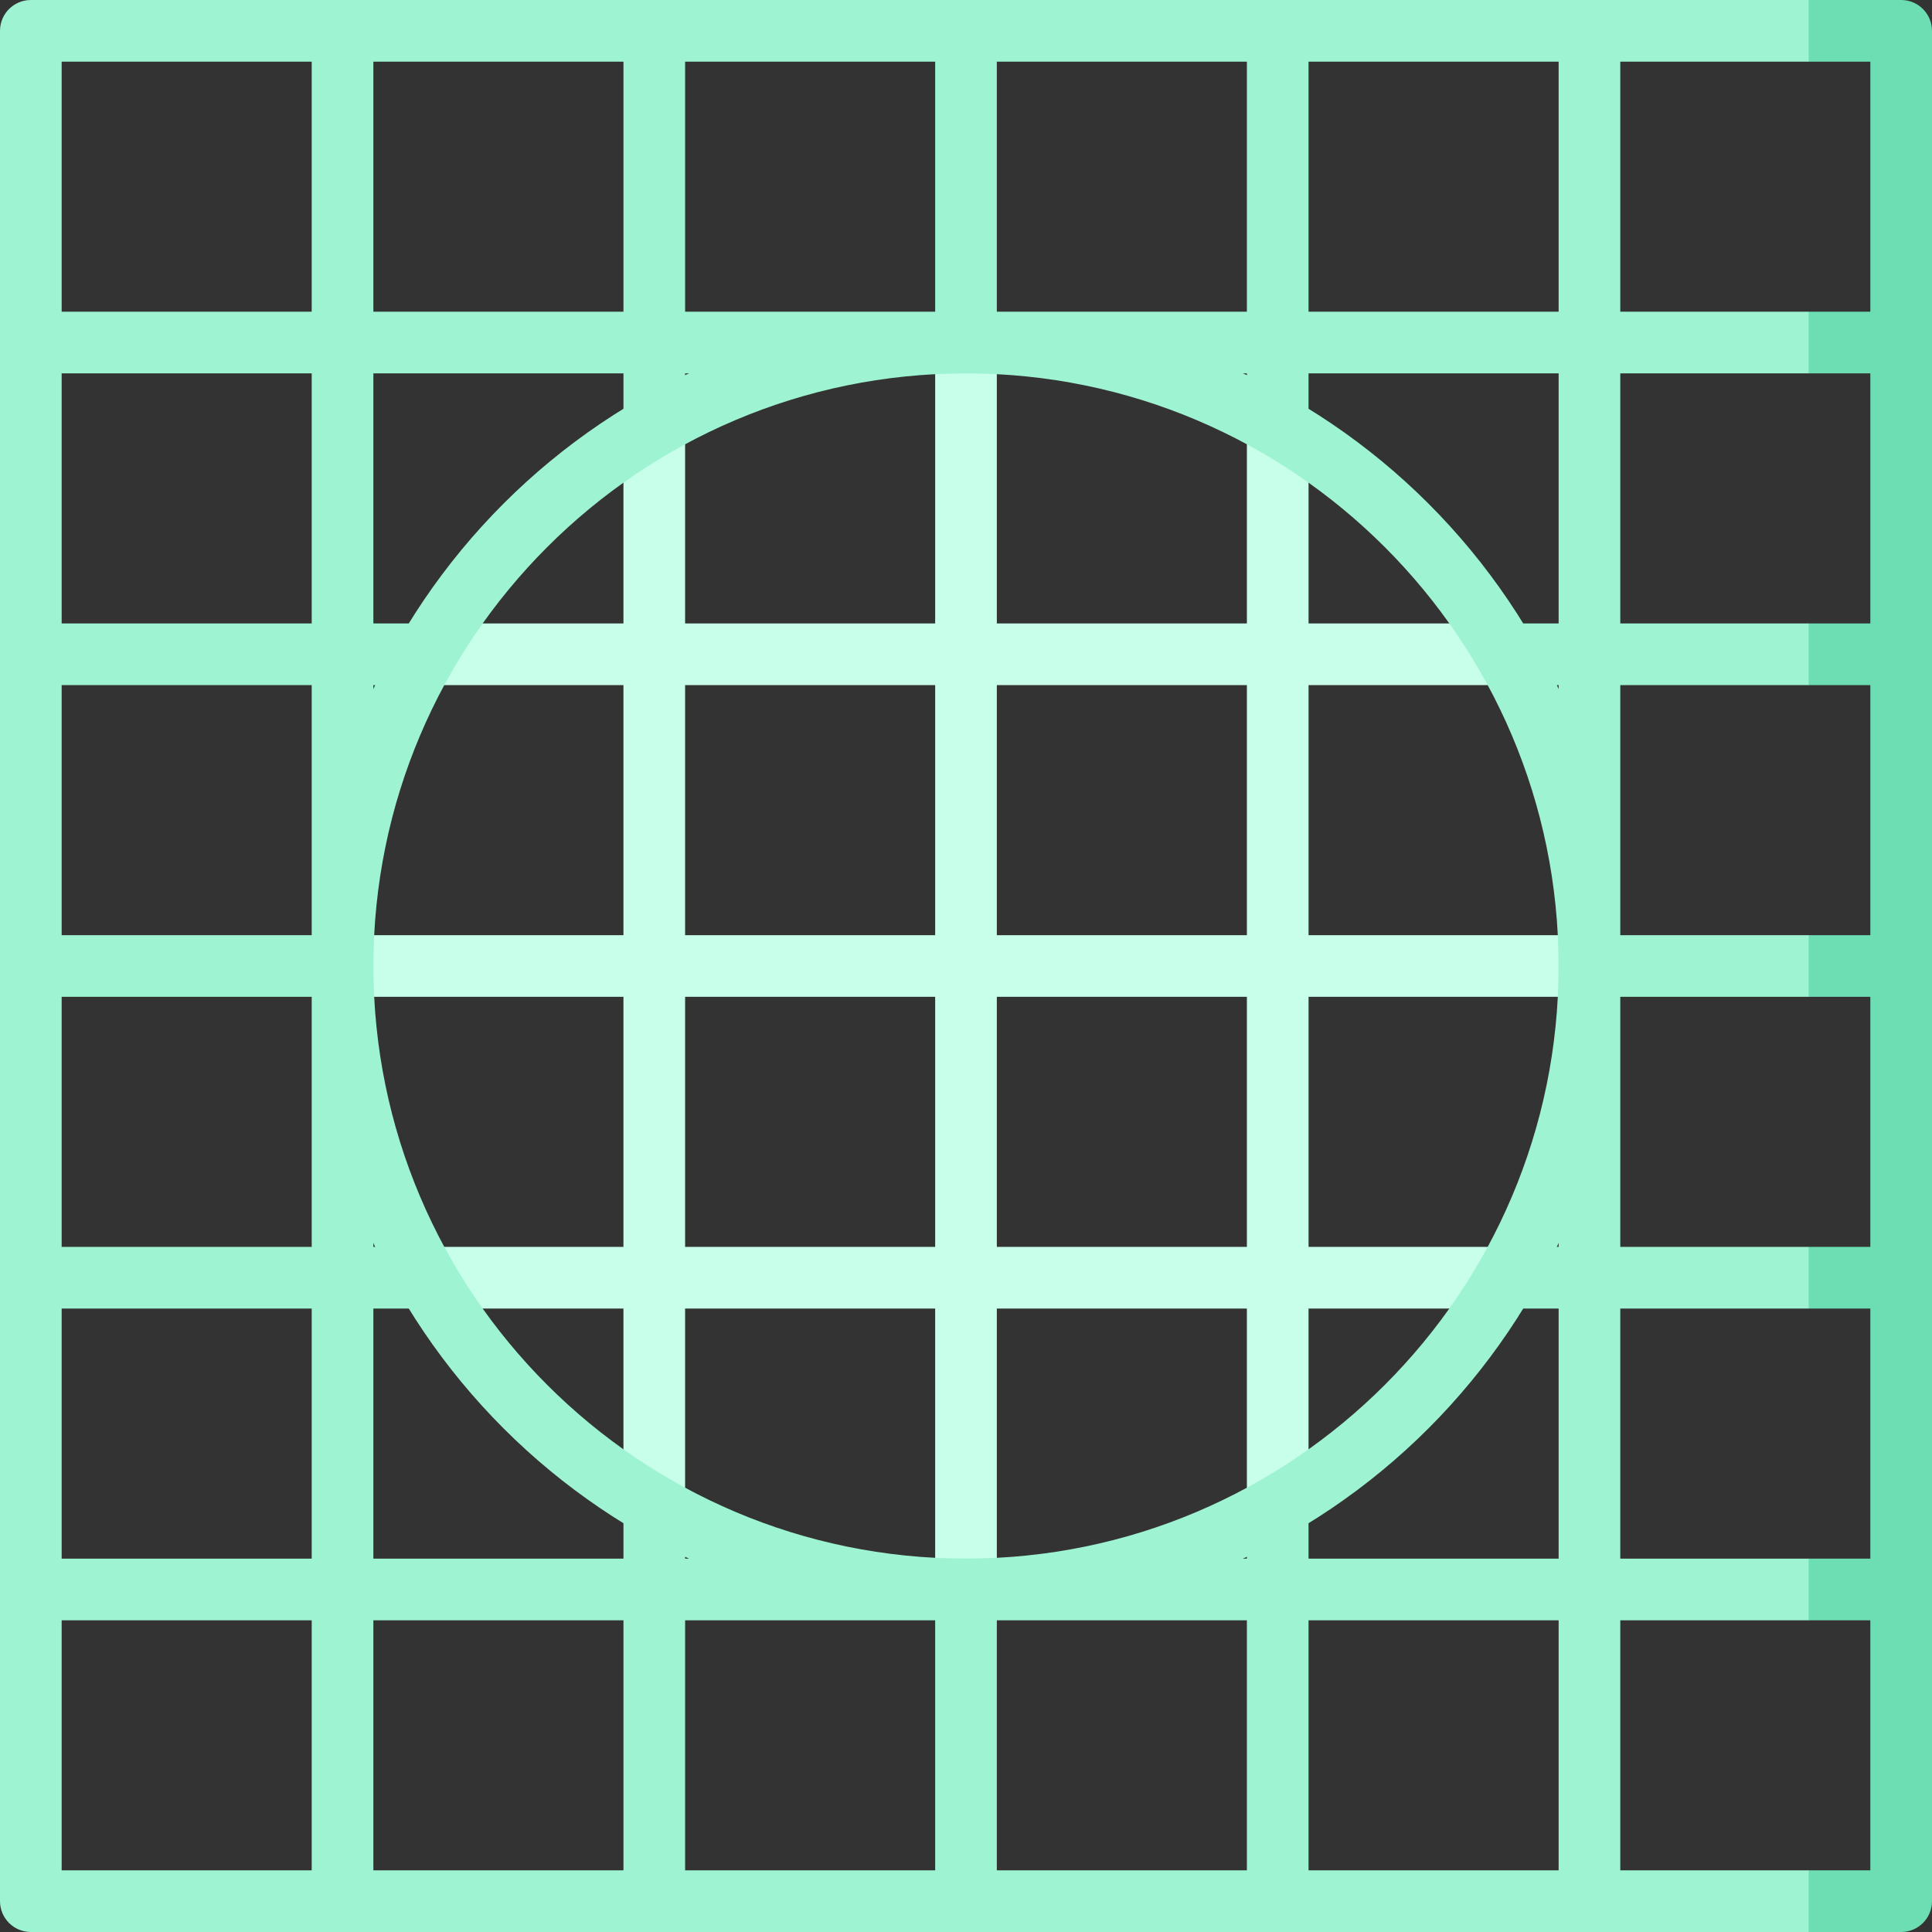 <?xml version="1.0" encoding="iso-8859-1"?>
<!-- Generator: Adobe Illustrator 19.0.0, SVG Export Plug-In . SVG Version: 6.00 Build 0)  -->
<svg version="1.1" id="Layer_1" xmlns="http://www.w3.org/2000/svg" xmlns:xlink="http://www.w3.org/1999/xlink" x="0px" y="0px"
	 viewBox="0 0 512 512" style="enable-background:new 0 0 512 512;" xml:space="preserve">
<rect x="0" y="0" width="512" height="512" fill="#333333" stroke="none"/>
<path style="fill:#C7FFEA;" d="M421.219,264.17v-16.34H346.78v-66.269h52.332v-16.34H346.78v-52.331h-16.34v52.331H264.17V90.78
	h-16.34v74.44h-66.269v-52.331h-16.34v52.331h-52.332v16.34h52.332v66.269H90.78v16.34h74.44v66.269h-52.331v16.34h52.331v52.331
	h16.34V346.78h66.269v74.439h16.34V346.78h66.269v52.332h16.34V346.78h52.331v-16.34H346.78V264.17H421.219z M330.439,181.561
	v66.269H264.17v-66.269L330.439,181.561L330.439,181.561z M181.561,181.561h66.269v66.269h-66.269L181.561,181.561L181.561,181.561z
	 M181.561,330.439V264.17h66.269v66.269H181.561z M330.439,330.439H264.17V264.17h66.269V330.439z"/>
<path style="fill:#9EF3D3;" d="M256,429.389c-95.608,0-173.389-77.782-173.389-173.389S160.392,82.611,256,82.611
	S429.389,160.392,429.389,256S351.608,429.389,256,429.389z M256,98.951c-86.597,0-157.049,70.452-157.049,157.049
	S169.403,413.049,256,413.049S413.049,342.597,413.049,256S342.597,98.951,256,98.951z"/>
<path style="fill:#6DDEB4;" d="M512,8.17v495.66c0,4.51-3.66,8.17-8.17,8.17h-24.511l-10.894-8.17l10.894-8.17h16.34v-66.266h-16.34
	l-10.894-8.17l10.894-8.17h16.34v-66.277h-16.34l-10.894-8.17l10.894-8.17h16.34V264.17h-16.34L468.426,256l10.894-8.17h16.34
	v-66.266h-16.34l-10.894-8.17l10.894-8.17h16.34V98.947h-16.34l-10.894-8.17l10.894-8.17h16.34V16.34h-16.34l-10.894-8.17L479.319,0
	h24.511C508.34,0,512,3.66,512,8.17z"/>
<path style="fill:#9EF3D3;" d="M479.319,16.34V0H8.17C3.66,0,0,3.66,0,8.17v495.66c0,4.51,3.66,8.17,8.17,8.17h471.149v-16.34
	h-49.925v-66.266h49.925v-16.34h-49.925v-66.277h49.925v-16.34h-49.925V264.17h49.925v-16.34h-49.925v-66.266h49.925v-16.34h-49.925
	V98.947h49.925v-16.34h-49.925V16.34H479.319z M264.17,16.34h66.266v66.266H264.17V16.34z M181.564,16.34h66.266v66.266h-66.266
	V16.34z M98.947,16.34h66.277v66.266H98.947V16.34z M82.606,495.66H16.34v-66.266h66.266V495.66z M82.606,413.053H16.34v-66.277
	h66.266V413.053z M82.606,330.436H16.34V264.17h66.266V330.436z M82.606,247.83H16.34v-66.266h66.266V247.83z M82.606,165.223H16.34
	V98.947h66.266V165.223z M82.606,82.606H16.34V16.34h66.266V82.606z M165.223,495.66H98.947v-66.266h66.277V495.66z M247.83,495.66
	h-66.266v-66.266h66.266V495.66z M330.436,495.66H264.17v-66.266h66.266L330.436,495.66L330.436,495.66z M413.053,495.66h-66.277
	v-66.266h66.277V495.66z M413.053,165.223h-13.944v16.34h13.944v148.872h-13.944v16.34h13.944v66.277h-66.277v-13.944h-16.34v13.944
	H181.564v-13.944h-16.34v13.944H98.947v-66.277h13.944v-16.34H98.947V181.564h13.944v-16.34H98.947V98.947h66.277v13.944h16.34
	V98.947h148.872v13.944h16.34V98.947h66.277V165.223z M413.053,82.606h-66.277V16.34h66.277V82.606z"/>
<g>
</g>
<g>
</g>
<g>
</g>
<g>
</g>
<g>
</g>
<g>
</g>
<g>
</g>
<g>
</g>
<g>
</g>
<g>
</g>
<g>
</g>
<g>
</g>
<g>
</g>
<g>
</g>
<g>
</g>
</svg>
